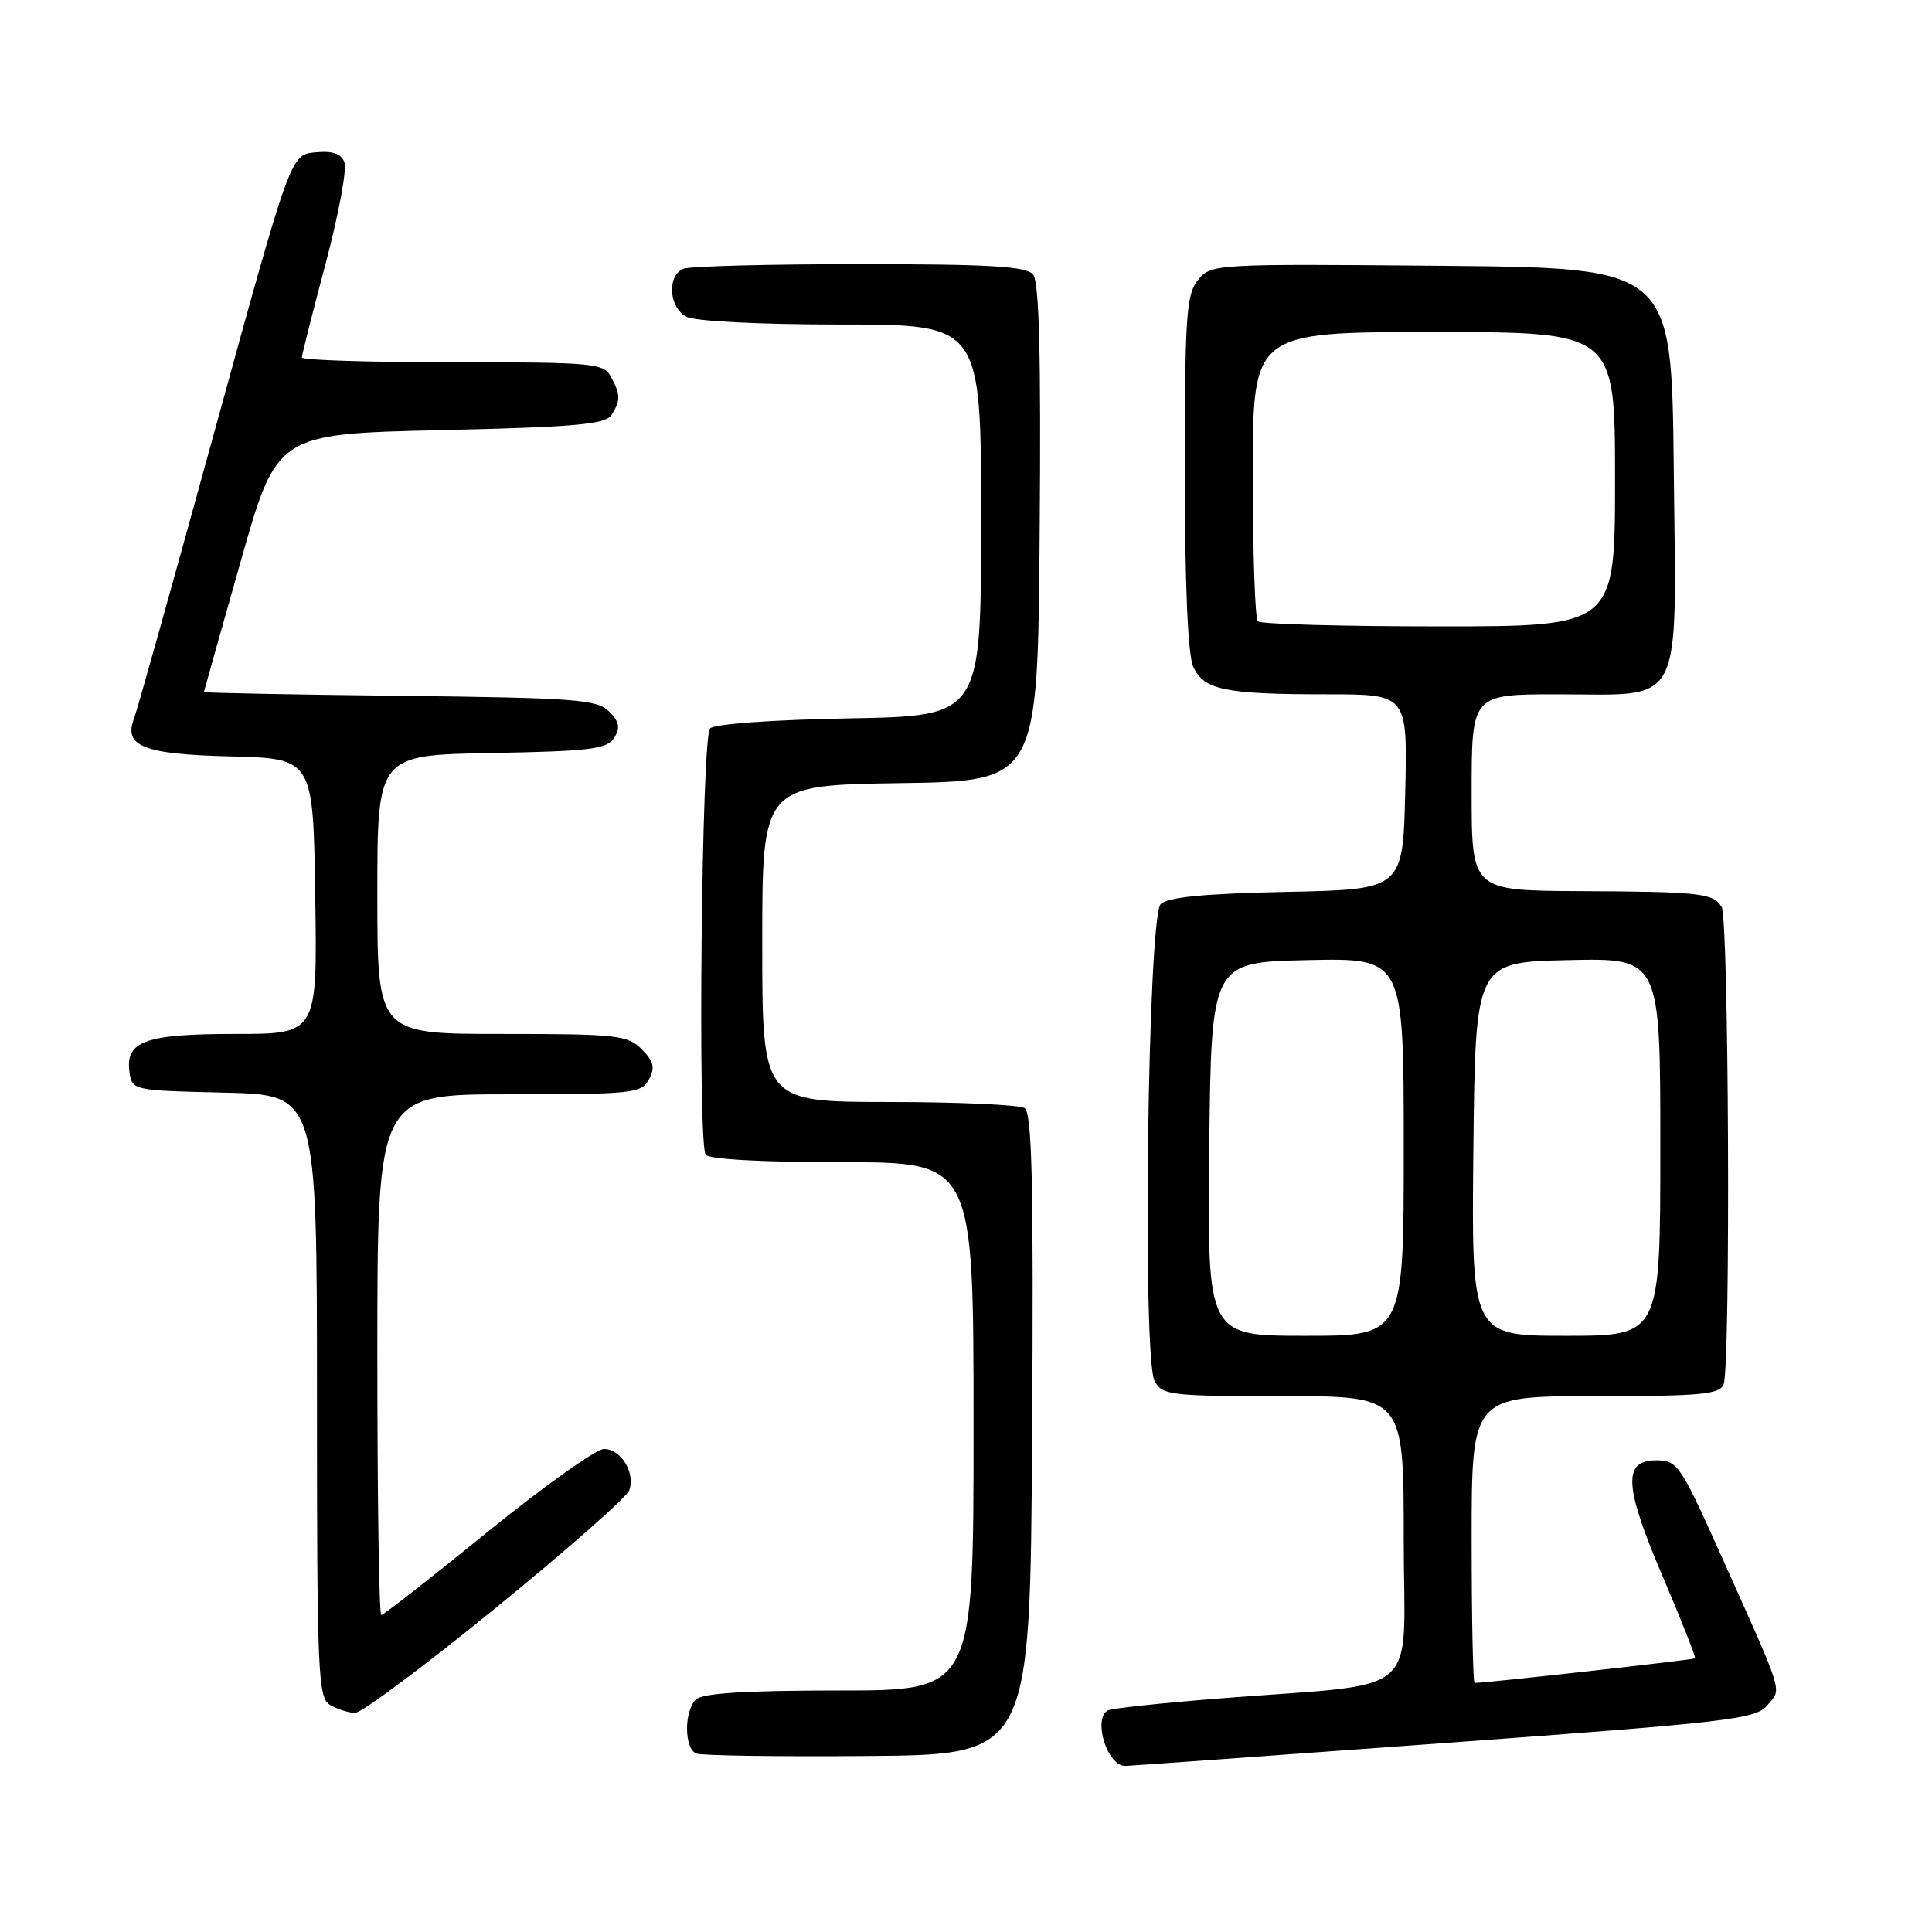 <?xml version="1.0" encoding="UTF-8" standalone="no"?>
<!DOCTYPE svg PUBLIC "-//W3C//DTD SVG 1.1//EN" "http://www.w3.org/Graphics/SVG/1.1/DTD/svg11.dtd" >
<svg xmlns="http://www.w3.org/2000/svg" xmlns:xlink="http://www.w3.org/1999/xlink" version="1.1" viewBox="0 0 256 256">
 <g >
 <path fill="currentColor"
d=" M 191.15 230.98 C 229.32 228.19 232.63 227.81 234.19 225.95 C 236.11 223.65 236.56 225.07 227.78 205.50 C 222.66 194.10 222.25 193.50 219.45 193.50 C 214.99 193.50 215.20 196.94 220.38 209.04 C 222.83 214.79 224.73 219.60 224.60 219.74 C 224.40 219.93 196.95 223.00 195.39 223.00 C 195.18 223.00 195.00 214.45 195.00 204.00 C 195.00 185.00 195.00 185.00 211.39 185.00 C 225.42 185.00 227.87 184.77 228.39 183.42 C 229.33 180.99 229.08 121.68 228.13 120.18 C 226.97 118.34 225.36 118.16 209.25 118.08 C 195.00 118.00 195.00 118.00 195.00 105.00 C 195.00 92.00 195.00 92.00 206.39 92.00 C 223.33 92.00 222.11 94.36 221.78 62.00 C 221.50 35.50 221.50 35.50 191.00 35.22 C 160.90 34.95 160.48 34.98 158.75 37.09 C 157.19 38.98 157.00 41.81 157.00 62.56 C 157.00 77.59 157.40 86.78 158.11 88.35 C 159.52 91.43 162.30 92.00 175.87 92.00 C 186.50 92.00 186.50 92.00 186.20 104.93 C 185.89 117.86 185.89 117.86 170.49 118.18 C 159.56 118.41 154.72 118.88 153.80 119.80 C 152.08 121.51 151.34 179.90 152.99 182.99 C 154.00 184.88 155.06 185.00 170.04 185.00 C 186.00 185.00 186.00 185.00 186.00 203.88 C 186.00 225.47 188.99 222.88 161.52 225.06 C 153.83 225.67 147.19 226.38 146.77 226.64 C 144.79 227.87 146.73 234.00 149.10 234.00 C 149.48 234.00 168.40 232.64 191.15 230.98 Z  M 136.76 190.07 C 136.97 156.78 136.75 147.46 135.76 146.83 C 135.07 146.39 126.96 146.02 117.75 146.02 C 101.00 146.00 101.00 146.00 101.00 125.02 C 101.00 104.05 101.00 104.05 119.25 103.77 C 137.50 103.50 137.50 103.50 137.76 70.62 C 137.95 47.19 137.70 37.34 136.89 36.37 C 135.99 35.29 131.19 35.00 113.96 35.00 C 101.97 35.00 91.45 35.27 90.58 35.61 C 88.37 36.46 88.60 40.72 90.93 41.96 C 92.07 42.57 100.55 43.00 111.43 43.00 C 130.00 43.00 130.00 43.00 130.00 68.94 C 130.00 94.87 130.00 94.87 112.55 95.19 C 102.46 95.37 94.67 95.93 94.08 96.52 C 92.97 97.63 92.42 151.25 93.50 153.00 C 93.87 153.61 100.97 154.00 111.56 154.00 C 129.00 154.00 129.00 154.00 129.00 189.00 C 129.00 224.00 129.00 224.00 111.20 224.00 C 98.69 224.00 93.04 224.36 92.20 225.20 C 90.62 226.78 90.66 231.69 92.25 232.35 C 92.94 232.63 103.17 232.78 115.00 232.68 C 136.50 232.50 136.50 232.50 136.76 190.07 Z  M 65.65 213.09 C 75.04 205.43 83.01 198.43 83.36 197.51 C 84.24 195.20 82.31 192.00 80.03 192.00 C 78.99 192.00 72.04 196.95 64.59 203.00 C 57.14 209.05 50.81 214.00 50.52 214.00 C 50.23 214.00 50.00 198.47 50.00 179.50 C 50.00 145.00 50.00 145.00 67.46 145.00 C 83.84 145.00 85.00 144.88 85.99 143.02 C 86.83 141.45 86.63 140.63 85.02 139.02 C 83.16 137.16 81.73 137.00 66.50 137.00 C 50.00 137.00 50.00 137.00 50.00 118.53 C 50.00 100.05 50.00 100.05 65.14 99.78 C 78.23 99.54 80.43 99.26 81.38 97.77 C 82.22 96.43 82.07 95.64 80.70 94.27 C 79.12 92.68 76.23 92.47 52.97 92.20 C 38.68 92.04 27.01 91.81 27.02 91.70 C 27.04 91.59 29.21 83.85 31.86 74.50 C 36.67 57.50 36.67 57.50 58.37 57.00 C 76.19 56.59 80.25 56.23 81.02 55.00 C 82.24 53.07 82.23 52.30 80.96 49.93 C 79.99 48.12 78.68 48.00 59.96 48.00 C 48.98 48.00 40.00 47.72 40.00 47.37 C 40.00 47.03 41.41 41.44 43.14 34.95 C 44.86 28.46 45.99 22.41 45.64 21.51 C 45.20 20.35 44.06 19.96 41.76 20.19 C 38.50 20.50 38.50 20.50 28.47 57.00 C 22.95 77.08 18.14 94.24 17.78 95.15 C 16.32 98.89 18.96 99.94 30.50 100.23 C 41.50 100.50 41.50 100.50 41.77 118.75 C 42.05 137.00 42.05 137.00 31.21 137.00 C 19.22 137.00 16.58 137.95 17.16 142.06 C 17.50 144.48 17.61 144.50 29.75 144.78 C 42.00 145.06 42.00 145.06 42.00 184.98 C 42.00 221.94 42.13 224.98 43.75 225.92 C 44.71 226.48 46.19 226.95 47.04 226.97 C 47.88 226.99 56.26 220.74 65.65 213.09 Z  M 160.23 152.25 C 160.50 127.50 160.50 127.50 173.25 127.22 C 186.00 126.94 186.00 126.94 186.00 151.97 C 186.00 177.00 186.00 177.00 172.98 177.00 C 159.97 177.00 159.97 177.00 160.23 152.25 Z  M 195.23 152.25 C 195.50 127.50 195.50 127.50 207.75 127.22 C 220.00 126.94 220.00 126.94 220.00 151.97 C 220.00 177.00 220.00 177.00 207.48 177.00 C 194.97 177.00 194.97 177.00 195.23 152.25 Z  M 166.67 82.33 C 166.30 81.97 166.00 73.19 166.00 62.83 C 166.00 44.00 166.00 44.00 190.00 44.00 C 214.00 44.00 214.00 44.00 214.00 63.50 C 214.00 83.00 214.00 83.00 190.67 83.00 C 177.83 83.00 167.03 82.70 166.67 82.33 Z "/>
</g>
</svg>